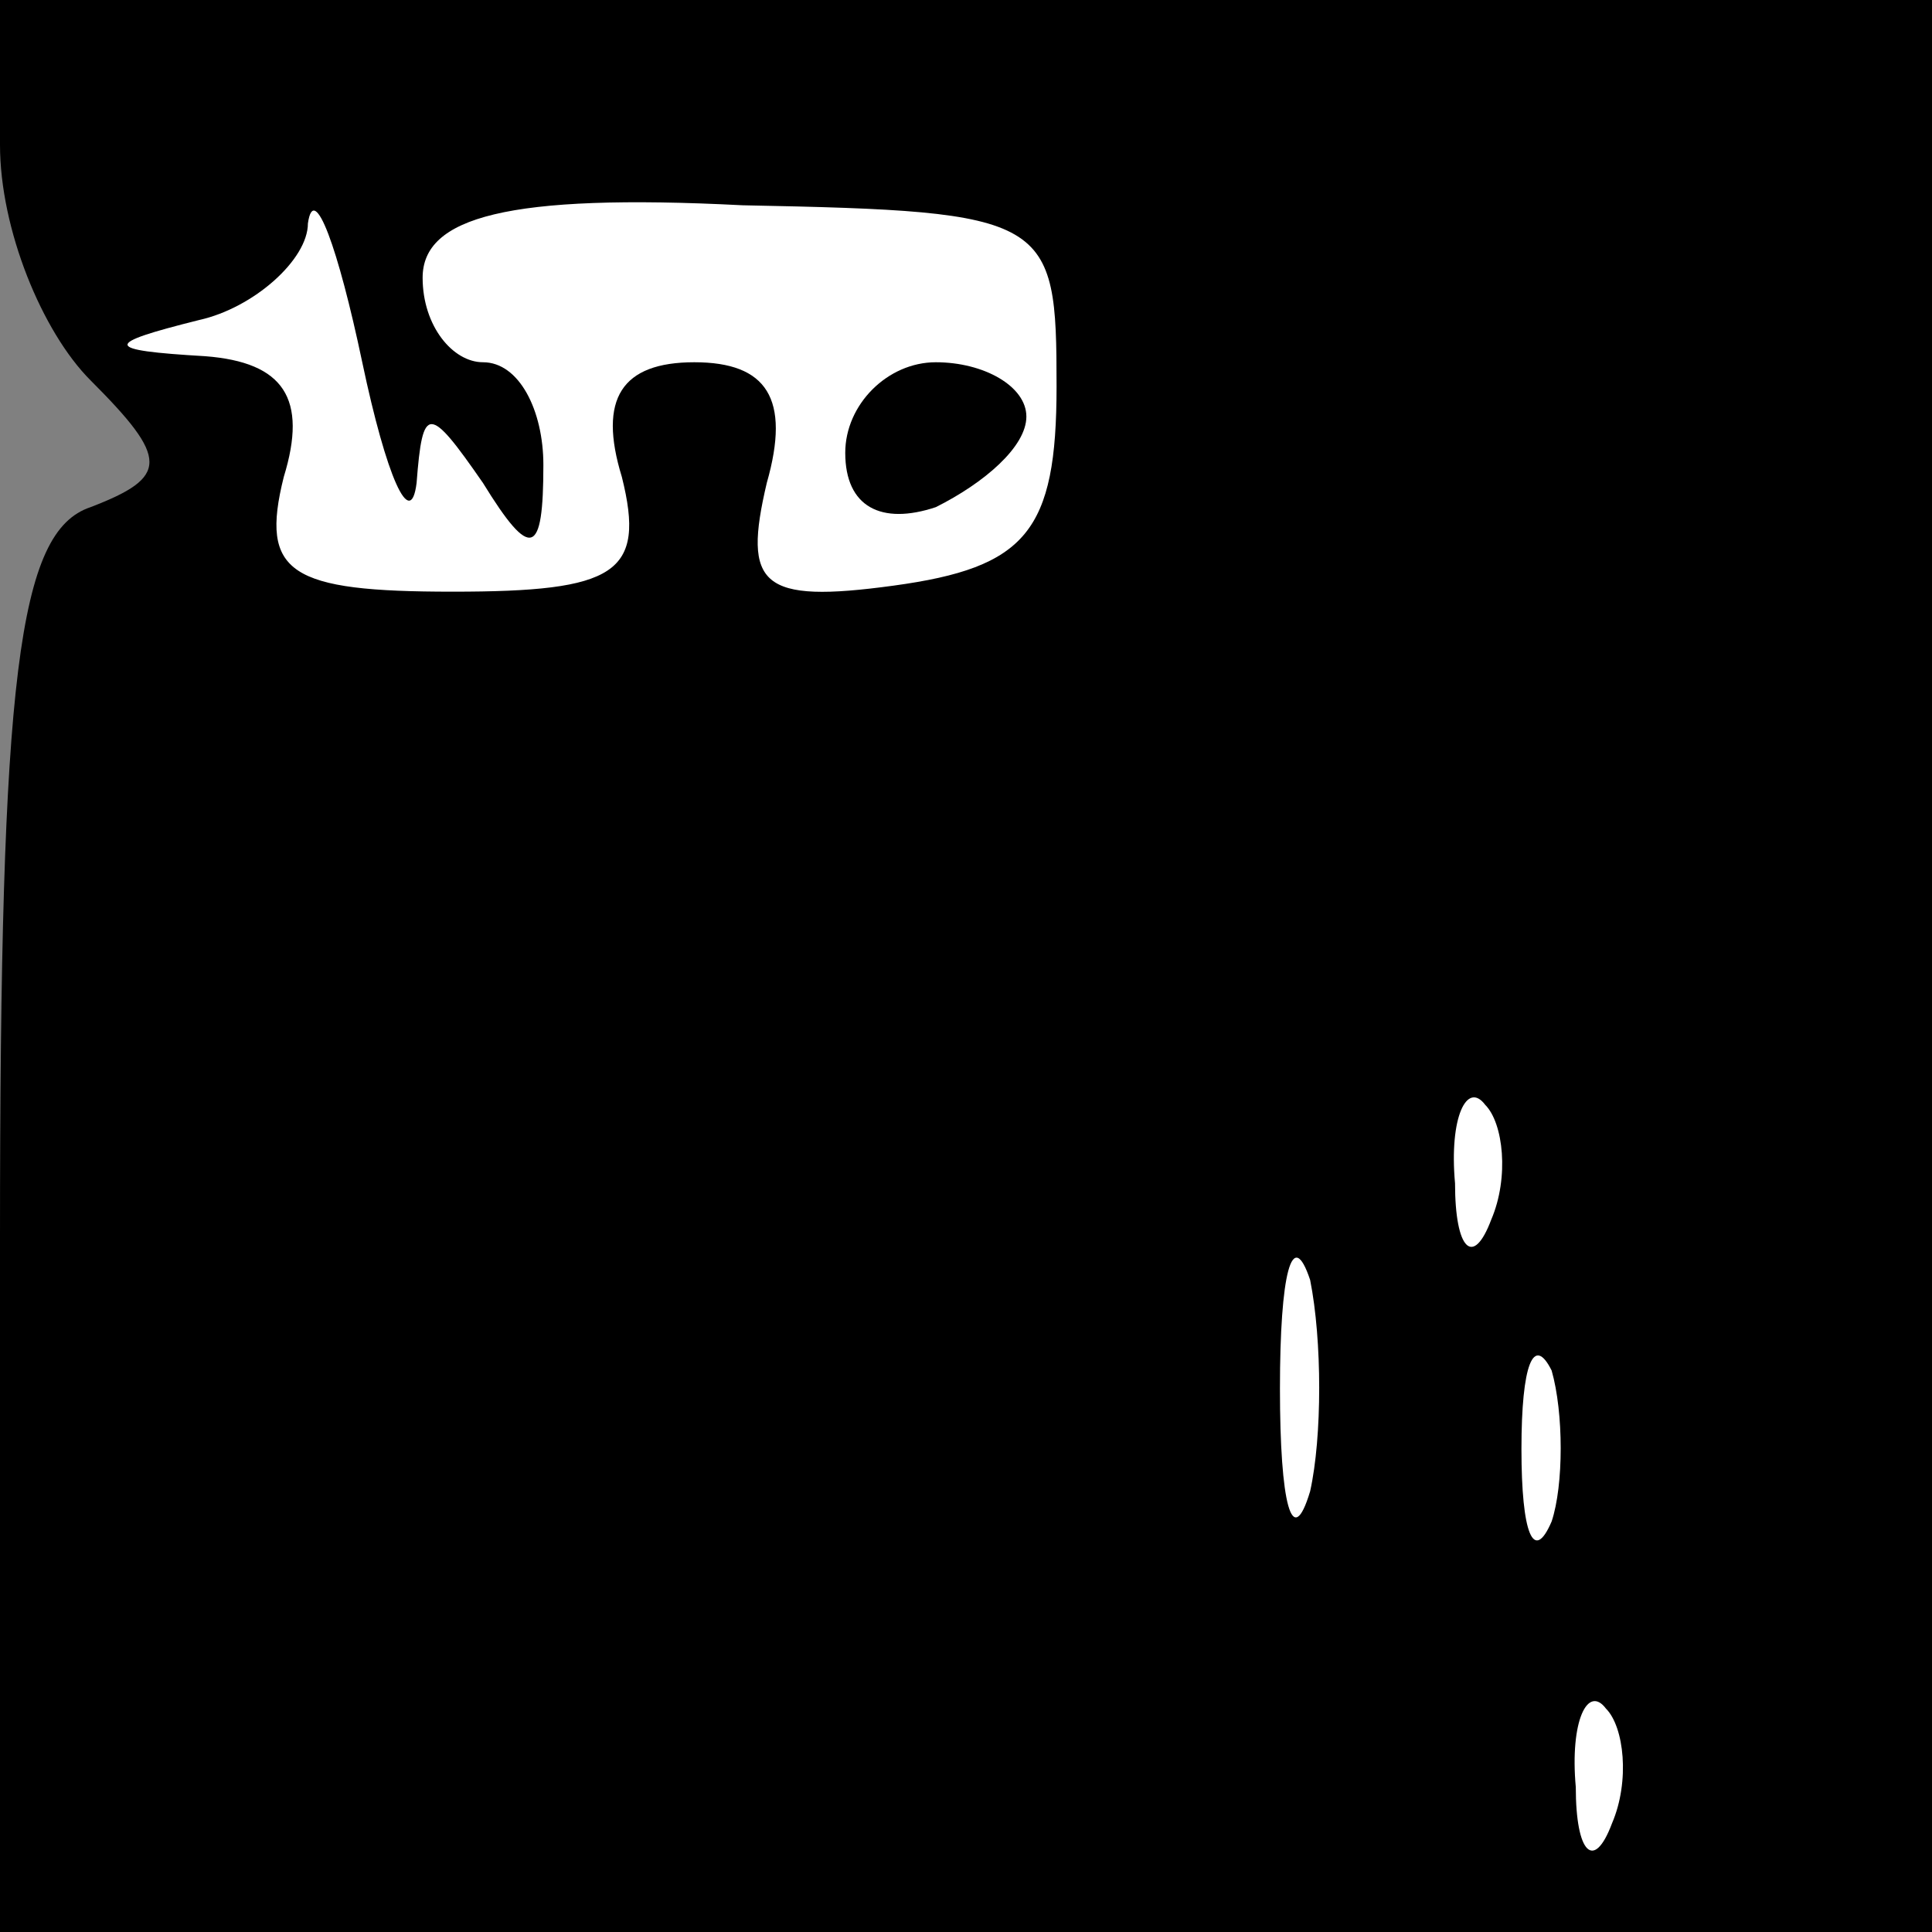 <?xml version="1.0" standalone="no"?>
<!DOCTYPE svg PUBLIC "-//W3C//DTD SVG 20010904//EN"
 "http://www.w3.org/TR/2001/REC-SVG-20010904/DTD/svg10.dtd">
<svg version="1.0" xmlns="http://www.w3.org/2000/svg"
 width="32pt" height="32pt" viewBox="0 0 32 32"
 preserveAspectRatio="xMidYMid meet">
<rect x="0" y="0" width="32" height="32" fill="#808080" stroke="none"/>
<g transform="translate(0,32) scale(0.1,-0.1)"
fill="#000000" stroke="none">
<path fill="#000000" stroke="none" d="M0 296 c0 -14 7 -31 15 -39 13 -13 13
-16 0 -21 -12 -4 -15 -28 -15 -121 l0 -115 160 0 160 0 0 160 0 160 -160 0
-160 0 0 -24z"/>
<path fill="#ffffff" stroke="none" d="M69 240 c1 13 2 13 11 0 8 -13 10 -12
10 3 0 9 -4 17 -10 17 -5 0 -10 6 -10 14 0 10 14 14 53 12 51 -1 52 -2 52 -30
0 -24 -5 -30 -27 -33 -22 -3 -25 0 -21 17 4 14 0 20 -12 20 -12 0 -16 -6 -12
-19 4 -16 -1 -19 -28 -19 -27 0 -32 3 -28 19 4 13 0 19 -13 20 -17 1 -17 2 -1
6 9 2 18 10 18 16 1 7 5 -4 9 -23 4 -19 8 -28 9 -20z"/>
<path fill="#ffffff" stroke="none" d="M247 118 c-3 -8 -6 -5 -6 6 -1 11 2 17
5 13 3 -3 4 -12 1 -19z"/>
<path fill="#ffffff" stroke="none" d="M217 73 c-3 -10 -5 -2 -5 17 0 19 2 27
5 18 2 -10 2 -26 0 -35z"/>
<path fill="#ffffff" stroke="none" d="M257 68 c-3 -7 -5 -2 -5 12 0 14 2 19
5 13 2 -7 2 -19 0 -25z"/>
<path fill="#ffffff" stroke="none" d="M267 18 c-3 -8 -6 -5 -6 6 -1 11 2 17
5 13 3 -3 4 -12 1 -19z"/>
<path fill="#000000" stroke="none" d="M140 245 c0 -9 6 -12 15 -9 8 4 15 10
15 15 0 5 -7 9 -15 9 -8 0 -15 -7 -15 -15z"/>
</g>
</svg>
